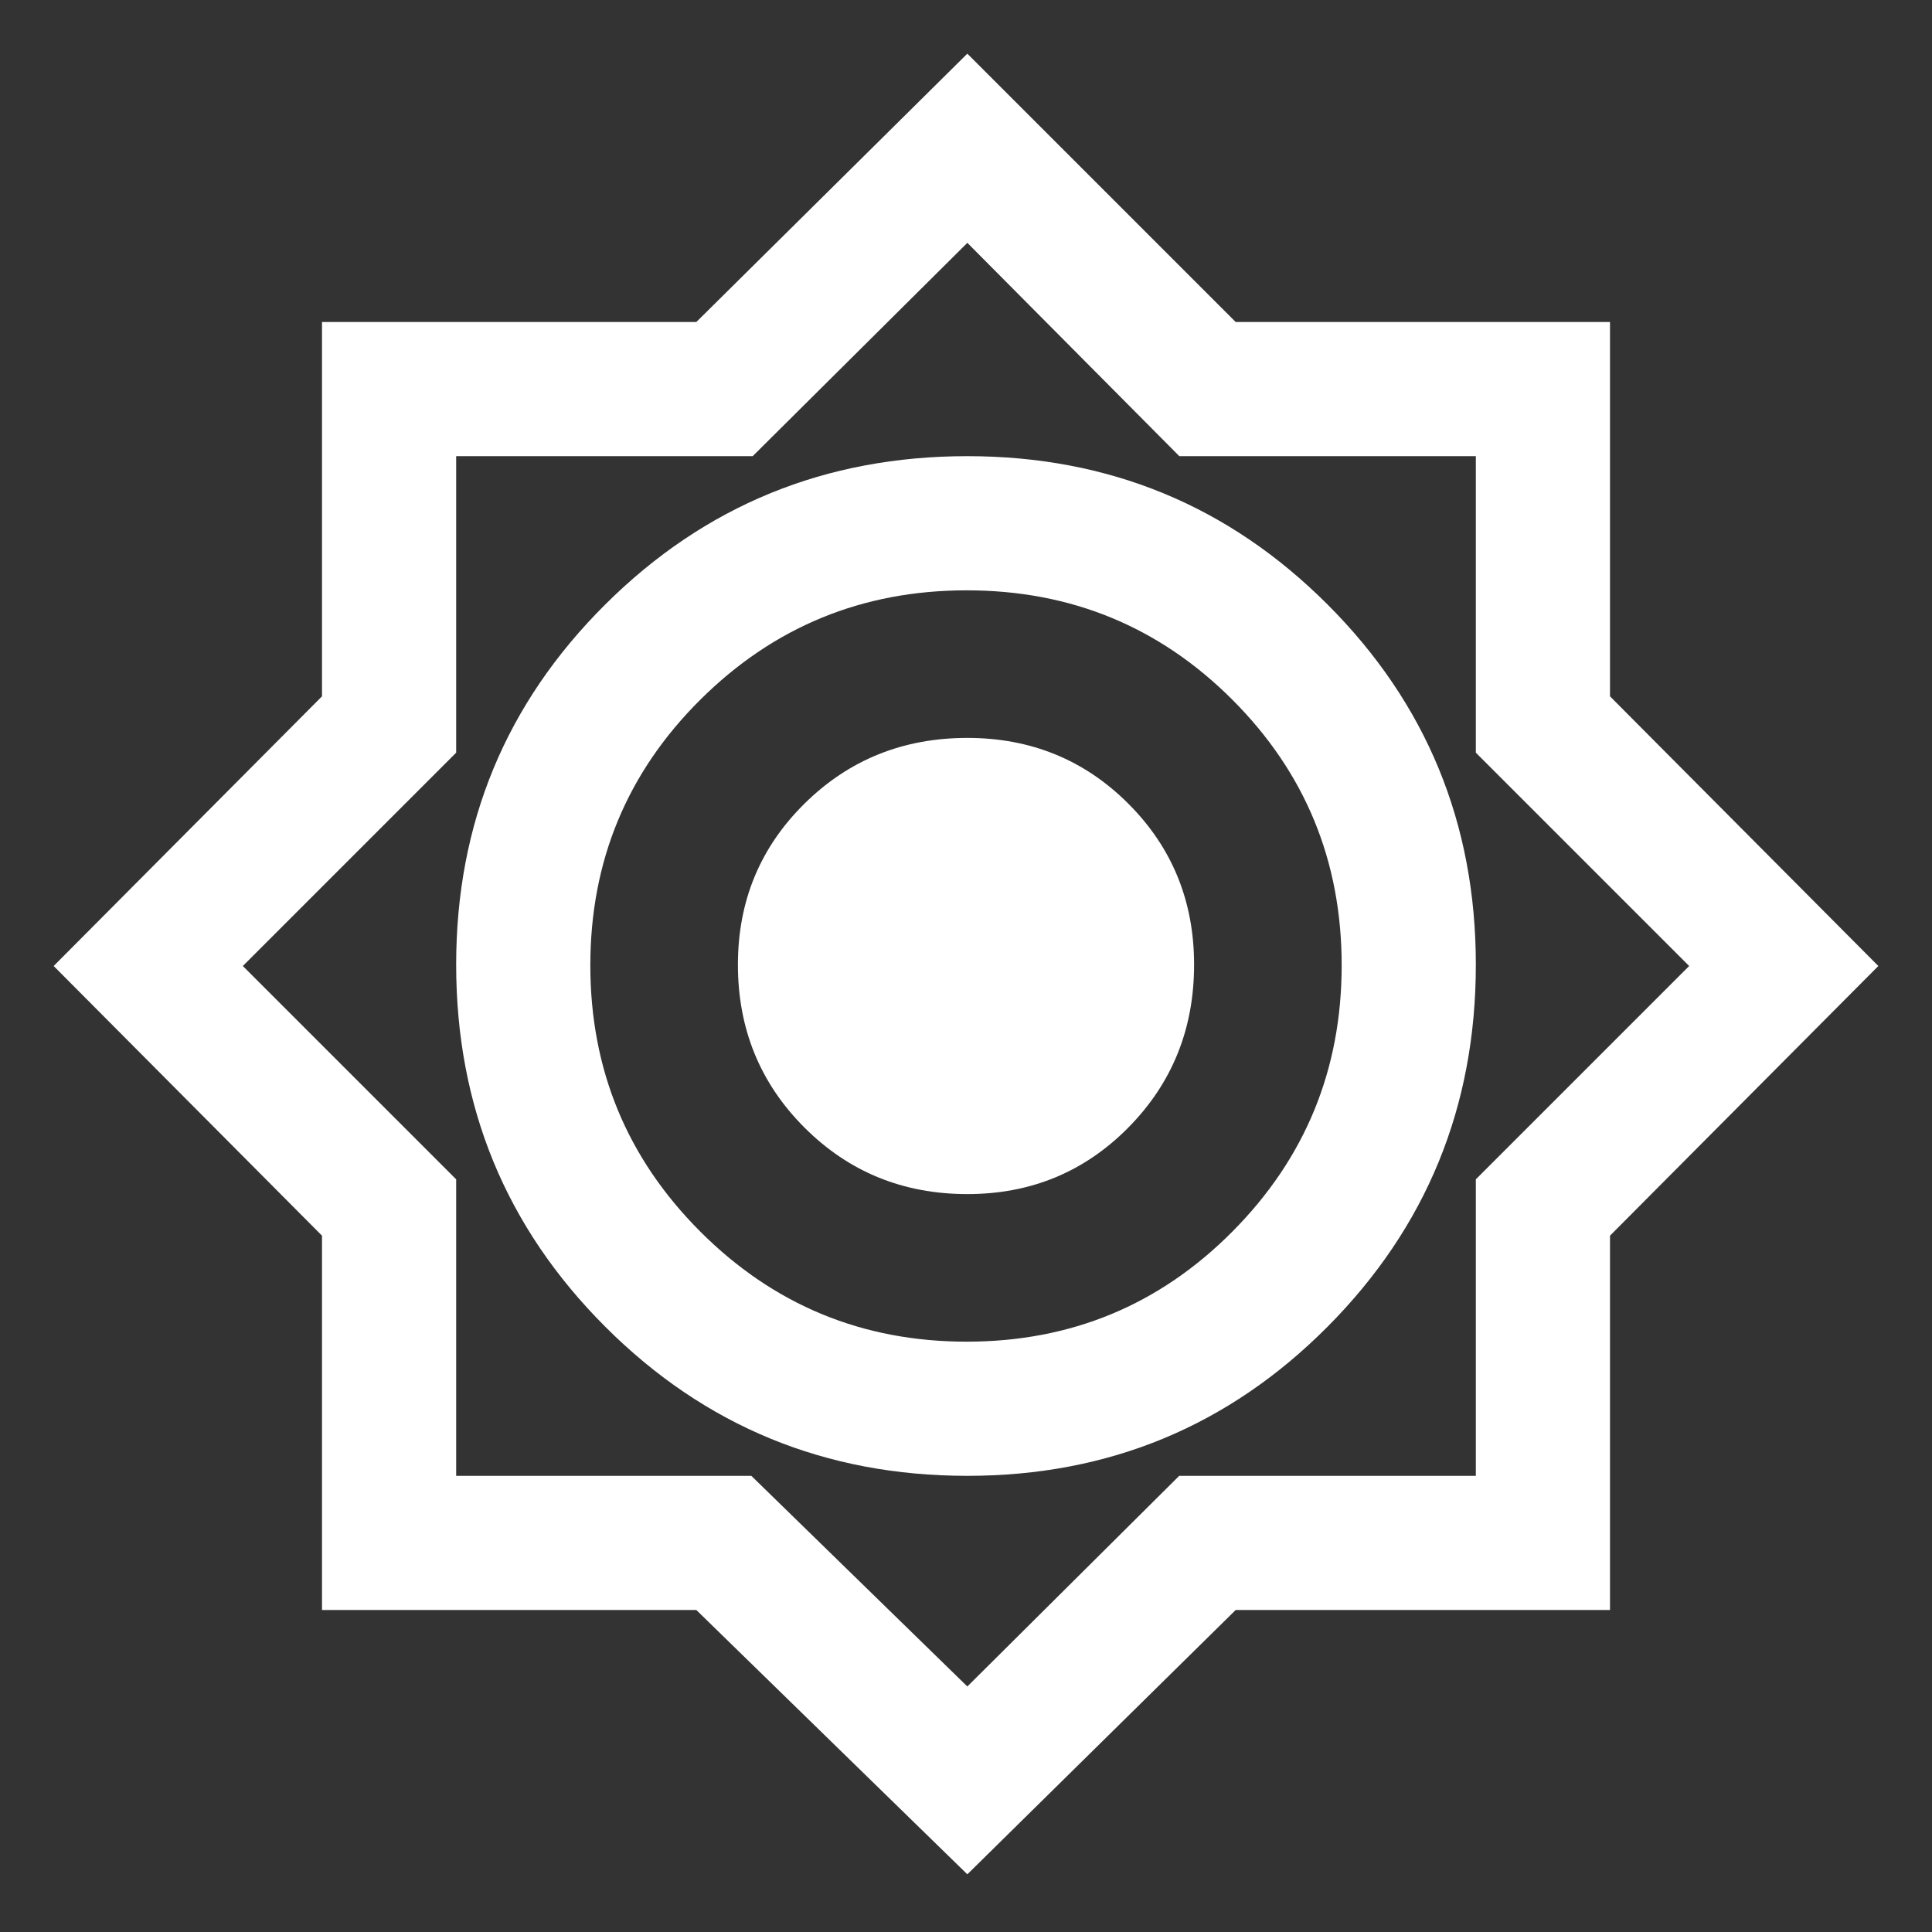<svg xmlns="http://www.w3.org/2000/svg" height="40" viewBox="0 -960 960 960" width="40"><rect x="0" y="-960" width="960" height="960" fill="#333333" stroke="none"/><path fill="white" d="M480.667-28.667 346-160H160v-186L26.667-480 160-614v-186h186l134.667-133.333L614-800h186v186l133.333 134L800-346v186H614L480.667-28.667Zm0-197.999q105.278 0 178.972-74.084 73.695-74.083 73.695-179.917 0-105.278-73.695-178.972-73.694-73.695-178.972-73.695-105.834 0-179.917 73.695-74.084 73.694-74.084 178.972 0 105.834 74.084 179.917 74.083 74.084 179.917 74.084Zm-.334-66.667q-77.667 0-132.334-54.666-54.666-54.667-54.666-132.334t54.666-132.001q54.667-54.333 132.334-54.333t132.001 54.333Q666.667-558 666.667-480.333t-54.333 132.334Q558-293.333 480.333-293.333Zm.334 171.334 105.278-104.667h147.389V-374l106-106-106-106v-147.334H586l-105.333-106-106.667 106H226.666V-586l-106 106 106 106v147.334h146.667l107.334 104.667ZM480-480.667Zm.667 114.001q-47.881 0-80.941-33.06t-33.06-80.941q0-47.32 33.06-79.993 33.06-32.674 80.941-32.674 47.32 0 79.993 32.674 32.674 32.673 32.674 79.993 0 47.881-32.674 80.941-32.673 33.06-79.993 33.06Z"/></svg>